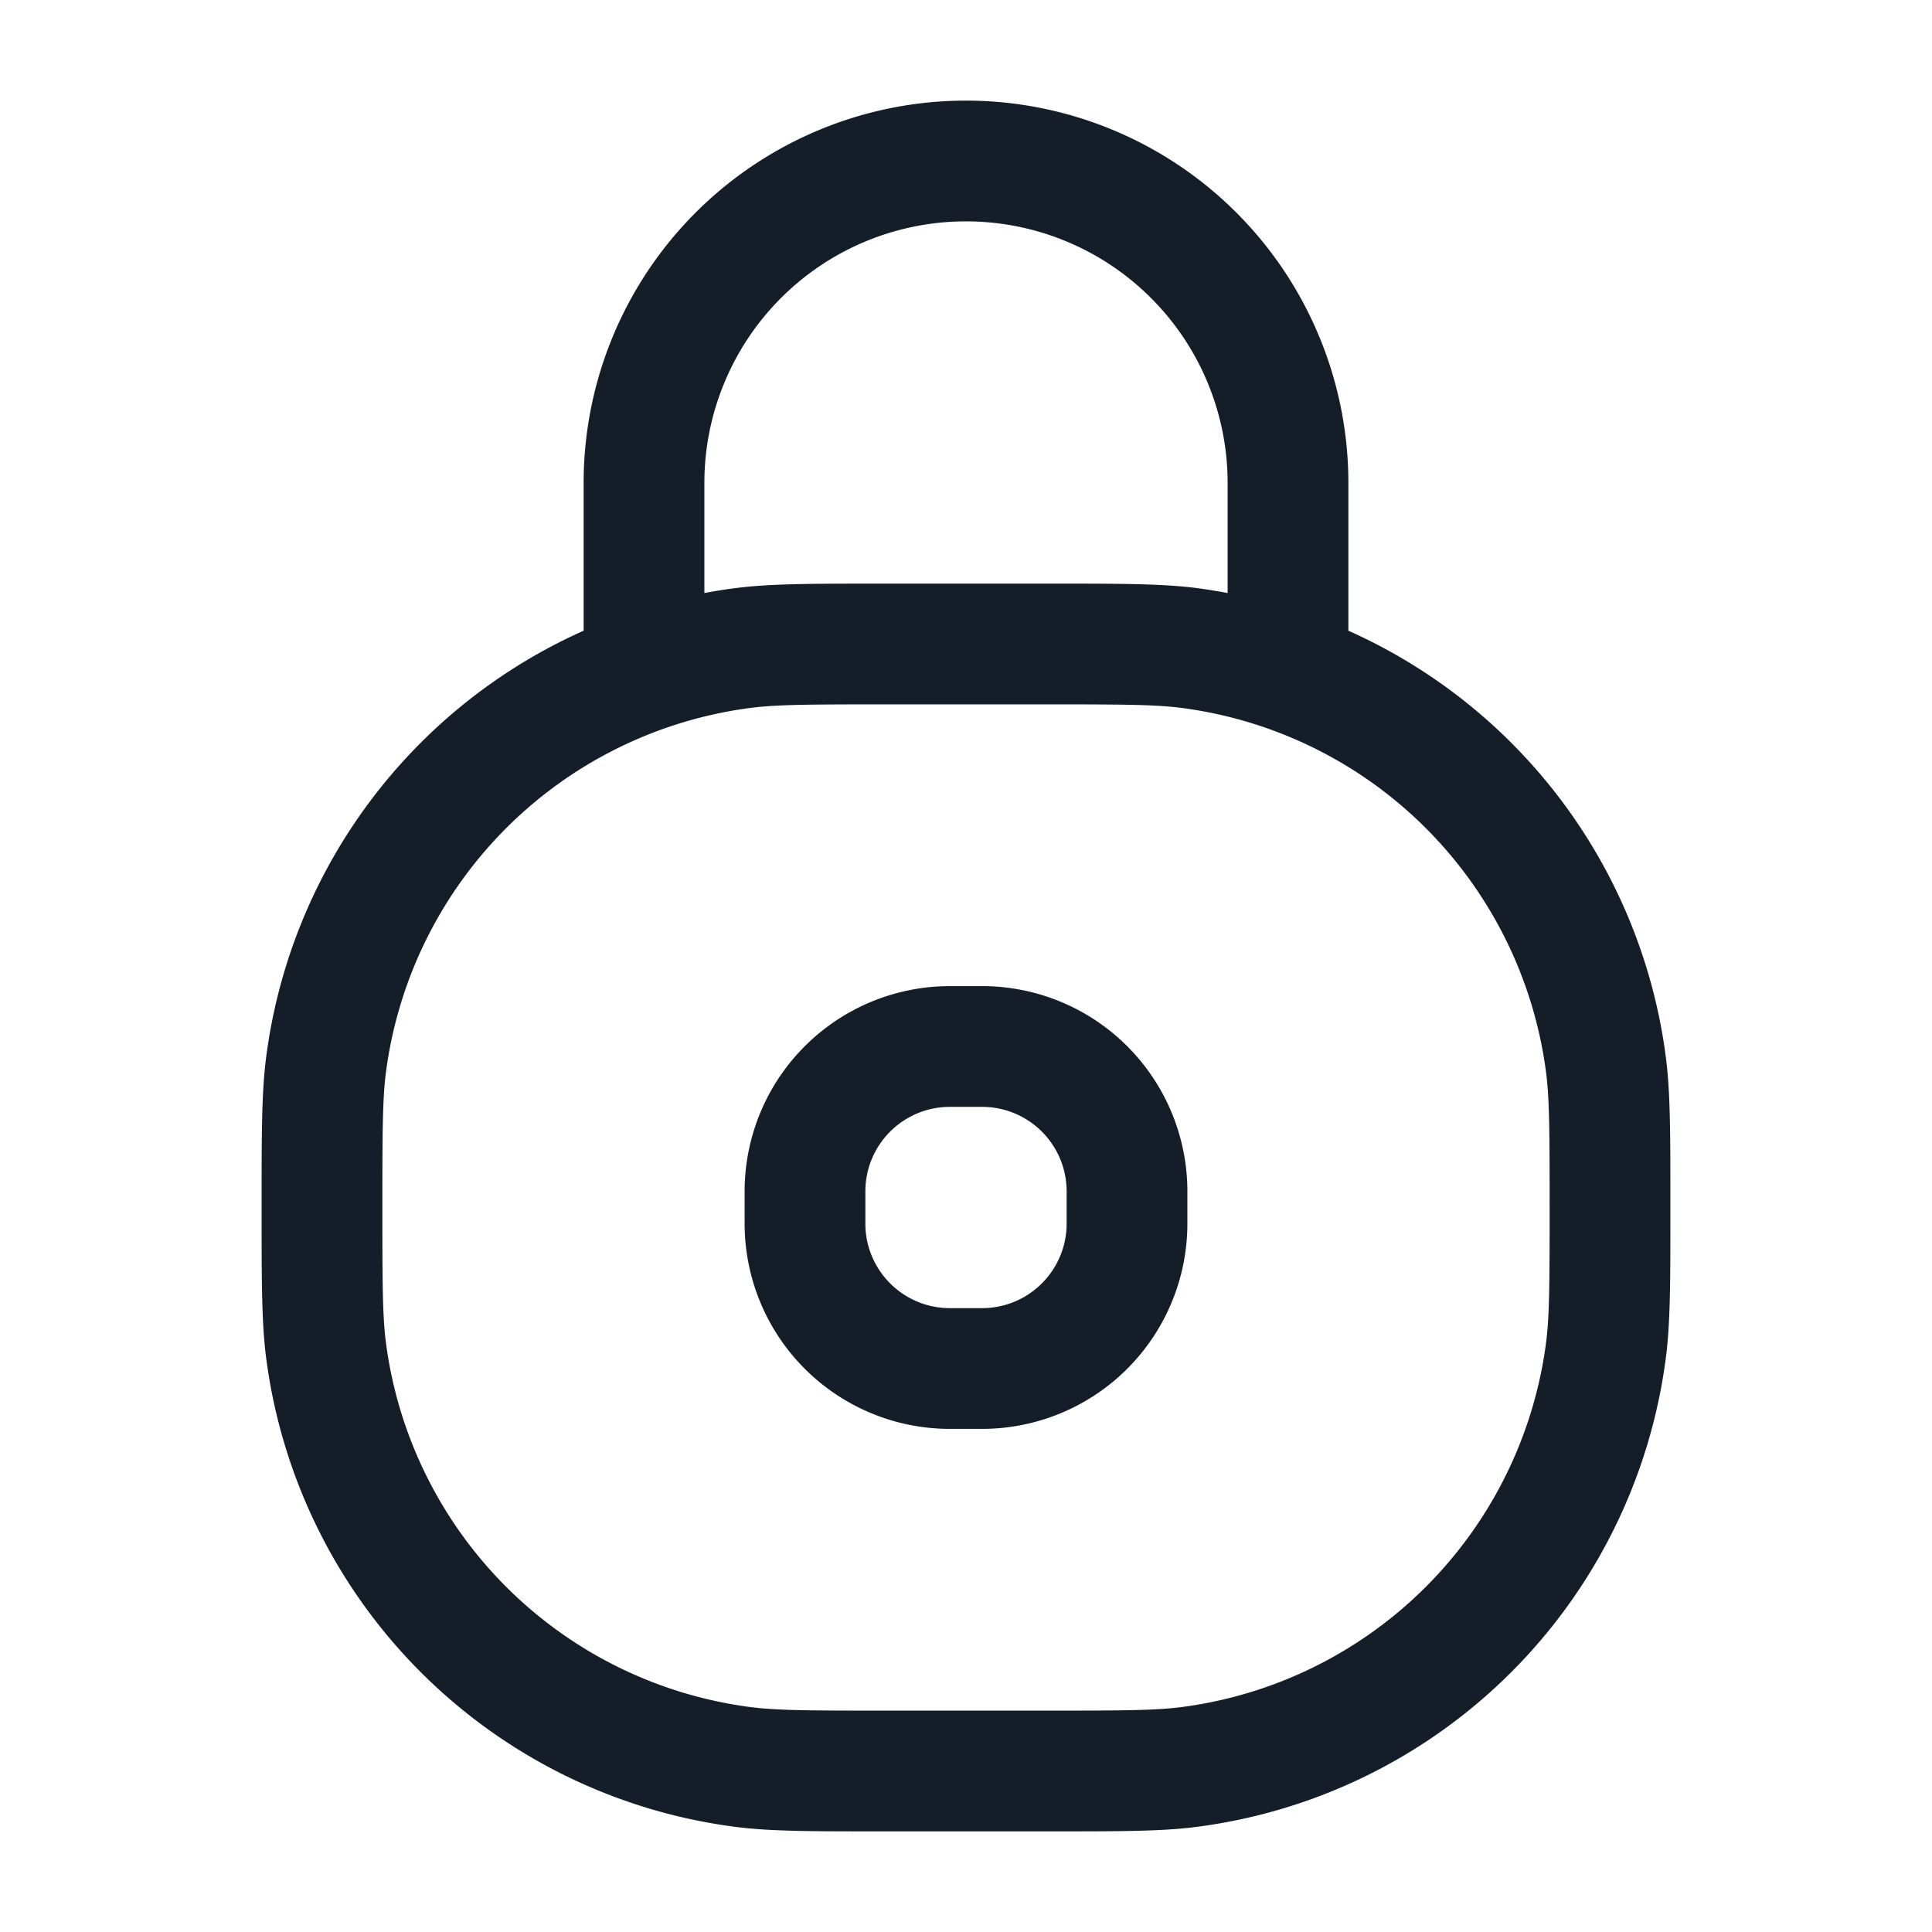 <svg xmlns="http://www.w3.org/2000/svg" viewBox="0 0 24 24"><path fill="#151E28" d="M7.25 7.835V6a4.75 4.75 0 0 1 9.5 0v1.835a6.75 6.75 0 0 1 3.942 5.284c.058.44.058.949.058 1.81v.141c0 .862 0 1.372-.058 1.811a6.75 6.75 0 0 1-5.81 5.811c-.44.058-.95.058-1.812.058h-2.14c-.862 0-1.372 0-1.811-.058a6.75 6.75 0 0 1-5.811-5.81c-.058-.44-.058-.95-.058-1.812v-.14c0-.862 0-1.372.058-1.811A6.75 6.75 0 0 1 7.25 7.835ZM11 8.75c-.953 0-1.356.002-1.685.045a5.25 5.25 0 0 0-4.52 4.52c-.043.329-.045.732-.045 1.685 0 .953.002 1.356.045 1.685a5.25 5.25 0 0 0 4.52 4.52c.329.043.732.045 1.685.045h2c.953 0 1.356-.002 1.685-.045a5.25 5.25 0 0 0 4.52-4.52c.043-.329.045-.732.045-1.685 0-.953-.002-1.356-.045-1.685a5.25 5.25 0 0 0-4.52-4.52c-.329-.043-.732-.045-1.685-.045ZM8.75 6v1.367c.122-.023.245-.043.369-.059.439-.058.949-.058 1.811-.058h2.141c.861 0 1.37 0 1.81.057.124.017.247.037.369.06V6a3.25 3.25 0 1 0-6.5 0Zm.5 8.8a2.55 2.55 0 0 1 2.55-2.55h.4a2.55 2.55 0 0 1 2.55 2.55v.4a2.55 2.55 0 0 1-2.55 2.55h-.4a2.55 2.55 0 0 1-2.55-2.55Zm2.55-1.05c-.58 0-1.05.47-1.05 1.05v.4c0 .58.47 1.05 1.05 1.05h.4c.58 0 1.05-.47 1.05-1.05v-.4c0-.58-.47-1.05-1.05-1.05Z"/></svg>